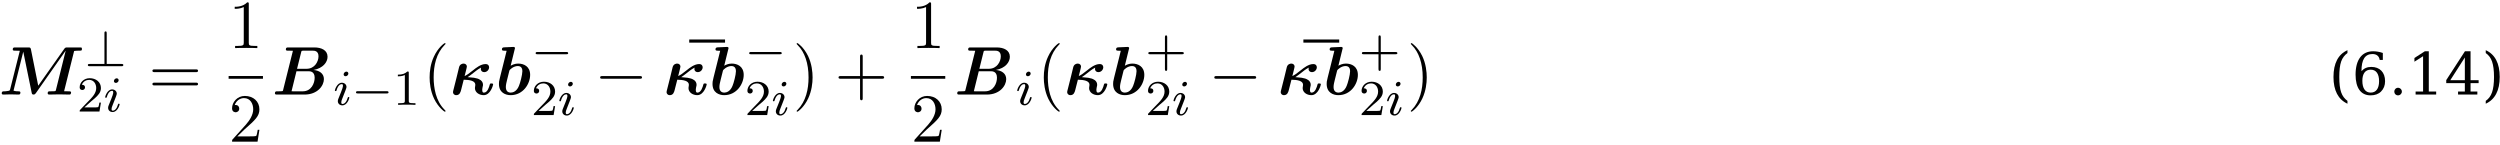 <?xml version="1.0" encoding="UTF-8"?>
<svg xmlns="http://www.w3.org/2000/svg" xmlns:xlink="http://www.w3.org/1999/xlink" width="397pt" height="23pt" viewBox="0 0 397 23" version="1.1">
<defs>
<g>
<symbol overflow="visible" id="glyph0-0">
<path style="stroke:none;" d=""/>
</symbol>
<symbol overflow="visible" id="glyph0-1">
<path style="stroke:none;" d="M 12 -6.922 C 12.234 -6.969 12.625 -6.969 12.734 -6.969 C 13.125 -6.969 13.266 -6.969 13.266 -7.281 C 13.266 -7.484 13.094 -7.484 12.891 -7.484 L 10.953 -7.484 C 10.609 -7.484 10.562 -7.453 10.391 -7.203 L 6.297 -1.406 L 5.141 -7.172 C 5.078 -7.484 4.969 -7.484 4.703 -7.484 L 2.656 -7.484 C 2.438 -7.484 2.25 -7.484 2.25 -7.172 C 2.25 -6.969 2.391 -6.969 2.703 -6.969 C 2.938 -6.969 3.141 -6.953 3.375 -6.953 L 1.844 -0.859 C 1.781 -0.641 1.781 -0.625 1.516 -0.578 C 1.25 -0.516 0.922 -0.516 0.891 -0.516 C 0.688 -0.516 0.5 -0.516 0.5 -0.203 C 0.5 -0.125 0.562 0 0.719 0 C 1.109 0 1.531 -0.031 1.938 -0.031 C 2.203 -0.031 2.906 0 3.172 0 C 3.266 0 3.469 0 3.469 -0.312 C 3.469 -0.516 3.281 -0.516 3.141 -0.516 C 3.016 -0.516 2.641 -0.516 2.375 -0.625 L 3.922 -6.812 L 5.25 -0.328 C 5.281 -0.156 5.312 0 5.547 0 C 5.766 0 5.844 -0.125 5.938 -0.25 L 10.641 -6.953 L 10.656 -6.953 L 9.109 -0.734 C 9.062 -0.562 9.047 -0.547 8.859 -0.531 C 8.672 -0.516 8.453 -0.516 8.281 -0.516 C 8 -0.516 7.969 -0.516 7.922 -0.484 C 7.797 -0.422 7.797 -0.234 7.797 -0.203 C 7.797 -0.172 7.812 0 8.031 0 C 8.297 0 8.578 -0.016 8.828 -0.016 C 9.078 -0.016 9.344 -0.031 9.594 -0.031 C 9.875 -0.031 10.156 -0.016 10.438 -0.016 C 10.703 -0.016 10.953 0 11.219 0 C 11.297 0 11.391 0 11.438 -0.078 C 11.5 -0.141 11.516 -0.312 11.516 -0.312 C 11.516 -0.516 11.375 -0.516 11.062 -0.516 C 10.844 -0.516 10.641 -0.531 10.406 -0.531 Z M 12 -6.922 "/>
</symbol>
<symbol overflow="visible" id="glyph0-2">
<path style="stroke:none;" d="M 0.656 -0.891 C 0.609 -0.734 0.547 -0.469 0.547 -0.391 C 0.547 -0.156 0.719 0.094 1.062 0.094 C 1.625 0.094 1.75 -0.422 1.828 -0.703 L 2.25 -2.359 C 3.172 -2.344 4.094 -2.203 4.094 -1.547 C 4.094 -1.484 4.078 -1.359 4.062 -1.297 C 4.062 -1.281 4.031 -1.141 4.031 -1.031 C 4.031 -0.344 4.703 0.094 5.422 0.094 C 6.516 0.094 6.922 -1.531 6.922 -1.609 C 6.922 -1.766 6.75 -1.766 6.656 -1.766 C 6.453 -1.766 6.438 -1.75 6.375 -1.547 C 6.297 -1.234 6.031 -0.312 5.469 -0.312 C 5.359 -0.312 5.188 -0.312 5.188 -0.734 C 5.188 -0.766 5.203 -1 5.25 -1.203 C 5.297 -1.344 5.312 -1.469 5.312 -1.562 C 5.312 -2.25 4.609 -2.484 4.422 -2.547 C 4.031 -2.656 3.891 -2.688 2.875 -2.766 C 3.156 -2.938 3.469 -3.203 3.844 -3.484 C 4.562 -4.062 4.75 -4.141 5 -4.281 C 5 -4.25 4.969 -4.172 4.969 -4.078 C 4.969 -3.734 5.219 -3.562 5.5 -3.562 C 5.984 -3.562 6.281 -3.984 6.281 -4.328 C 6.281 -4.469 6.219 -4.844 5.719 -4.844 C 4.969 -4.844 4.219 -4.25 3.719 -3.844 C 3.047 -3.312 2.766 -3.109 2.391 -2.938 C 2.453 -3.172 2.516 -3.422 2.578 -3.672 C 2.703 -4.203 2.75 -4.359 2.75 -4.453 C 2.75 -4.672 2.578 -4.922 2.234 -4.922 C 2.047 -4.922 1.641 -4.828 1.516 -4.359 L 1.141 -2.812 Z M 0.656 -0.891 "/>
</symbol>
<symbol overflow="visible" id="glyph0-3">
<path style="stroke:none;" d="M 3.062 -7.188 C 3.109 -7.344 3.109 -7.359 3.109 -7.375 C 3.109 -7.516 2.984 -7.562 2.875 -7.562 C 2.828 -7.562 2.812 -7.562 2.797 -7.562 L 1.391 -7.5 C 1.234 -7.484 1.031 -7.469 1.031 -7.172 C 1.031 -6.969 1.25 -6.969 1.312 -6.969 C 1.438 -6.969 1.641 -6.969 1.781 -6.953 C 1.688 -6.578 1.578 -6.109 1.469 -5.688 L 0.719 -2.688 C 0.562 -2.078 0.562 -1.938 0.562 -1.688 C 0.562 -0.297 1.609 0.094 2.422 0.094 C 4.391 0.094 5.516 -1.688 5.516 -3.125 C 5.516 -4.469 4.516 -4.922 3.609 -4.922 C 3.094 -4.922 2.656 -4.719 2.422 -4.578 Z M 2.438 -0.312 C 2.016 -0.312 1.656 -0.531 1.656 -1.203 C 1.656 -1.562 1.766 -1.969 1.844 -2.297 C 1.953 -2.719 2.141 -3.469 2.219 -3.797 C 2.266 -3.984 2.891 -4.531 3.562 -4.531 C 4.234 -4.531 4.281 -3.953 4.281 -3.703 C 4.281 -3.141 3.922 -1.797 3.734 -1.375 C 3.375 -0.484 2.766 -0.312 2.438 -0.312 Z M 2.438 -0.312 "/>
</symbol>
<symbol overflow="visible" id="glyph1-0">
<path style="stroke:none;" d=""/>
</symbol>
<symbol overflow="visible" id="glyph1-1">
<path style="stroke:none;" d="M 3.469 -5.234 C 3.469 -5.359 3.469 -5.531 3.297 -5.531 C 3.109 -5.531 3.109 -5.359 3.109 -5.219 L 3.109 -0.359 L 0.781 -0.359 C 0.641 -0.359 0.469 -0.359 0.469 -0.188 C 0.469 0 0.641 0 0.781 0 L 5.812 0 C 5.938 0 6.109 0 6.109 -0.188 C 6.109 -0.359 5.938 -0.359 5.812 -0.359 L 3.469 -0.359 Z M 3.469 -5.234 "/>
</symbol>
<symbol overflow="visible" id="glyph1-2">
<path style="stroke:none;" d="M 5.562 -1.812 C 5.703 -1.812 5.875 -1.812 5.875 -1.984 C 5.875 -2.172 5.703 -2.172 5.562 -2.172 L 1 -2.172 C 0.875 -2.172 0.703 -2.172 0.703 -1.984 C 0.703 -1.812 0.875 -1.812 1 -1.812 Z M 5.562 -1.812 "/>
</symbol>
<symbol overflow="visible" id="glyph2-0">
<path style="stroke:none;" d=""/>
</symbol>
<symbol overflow="visible" id="glyph2-1">
<path style="stroke:none;" d="M 2.25 -1.625 C 2.375 -1.75 2.703 -2.016 2.844 -2.125 C 3.328 -2.578 3.797 -3.016 3.797 -3.734 C 3.797 -4.688 3 -5.297 2.016 -5.297 C 1.047 -5.297 0.422 -4.578 0.422 -3.859 C 0.422 -3.469 0.734 -3.422 0.844 -3.422 C 1.016 -3.422 1.266 -3.531 1.266 -3.844 C 1.266 -4.25 0.859 -4.25 0.766 -4.25 C 1 -4.844 1.531 -5.031 1.922 -5.031 C 2.656 -5.031 3.047 -4.406 3.047 -3.734 C 3.047 -2.906 2.469 -2.297 1.516 -1.344 L 0.516 -0.297 C 0.422 -0.219 0.422 -0.203 0.422 0 L 3.562 0 L 3.797 -1.422 L 3.547 -1.422 C 3.531 -1.266 3.469 -0.875 3.375 -0.719 C 3.328 -0.656 2.719 -0.656 2.594 -0.656 L 1.172 -0.656 Z M 2.25 -1.625 "/>
</symbol>
<symbol overflow="visible" id="glyph2-2">
<path style="stroke:none;" d="M 2.5 -5.078 C 2.5 -5.297 2.484 -5.297 2.266 -5.297 C 1.938 -4.984 1.516 -4.797 0.766 -4.797 L 0.766 -4.531 C 0.984 -4.531 1.406 -4.531 1.875 -4.734 L 1.875 -0.656 C 1.875 -0.359 1.844 -0.266 1.094 -0.266 L 0.812 -0.266 L 0.812 0 C 1.141 -0.031 1.828 -0.031 2.188 -0.031 C 2.547 -0.031 3.234 -0.031 3.562 0 L 3.562 -0.266 L 3.281 -0.266 C 2.531 -0.266 2.5 -0.359 2.5 -0.656 Z M 2.5 -5.078 "/>
</symbol>
<symbol overflow="visible" id="glyph2-3">
<path style="stroke:none;" d="M 3.469 -1.812 L 5.812 -1.812 C 5.922 -1.812 6.109 -1.812 6.109 -1.984 C 6.109 -2.172 5.922 -2.172 5.812 -2.172 L 3.469 -2.172 L 3.469 -4.531 C 3.469 -4.641 3.469 -4.812 3.297 -4.812 C 3.109 -4.812 3.109 -4.641 3.109 -4.531 L 3.109 -2.172 L 0.75 -2.172 C 0.641 -2.172 0.469 -2.172 0.469 -1.984 C 0.469 -1.812 0.641 -1.812 0.75 -1.812 L 3.109 -1.812 L 3.109 0.547 C 3.109 0.656 3.109 0.828 3.297 0.828 C 3.469 0.828 3.469 0.656 3.469 0.547 Z M 3.469 -1.812 "/>
</symbol>
<symbol overflow="visible" id="glyph3-0">
<path style="stroke:none;" d=""/>
</symbol>
<symbol overflow="visible" id="glyph3-1">
<path style="stroke:none;" d="M 2.375 -4.969 C 2.375 -5.141 2.25 -5.281 2.062 -5.281 C 1.859 -5.281 1.625 -5.078 1.625 -4.844 C 1.625 -4.672 1.75 -4.547 1.938 -4.547 C 2.141 -4.547 2.375 -4.734 2.375 -4.969 Z M 1.219 -2.047 L 0.781 -0.953 C 0.734 -0.828 0.703 -0.734 0.703 -0.594 C 0.703 -0.203 1 0.078 1.422 0.078 C 2.203 0.078 2.531 -1.031 2.531 -1.141 C 2.531 -1.219 2.469 -1.25 2.406 -1.25 C 2.312 -1.25 2.297 -1.188 2.266 -1.109 C 2.094 -0.469 1.766 -0.141 1.438 -0.141 C 1.344 -0.141 1.25 -0.188 1.25 -0.391 C 1.25 -0.594 1.312 -0.734 1.406 -0.984 C 1.484 -1.188 1.562 -1.406 1.656 -1.625 L 1.906 -2.266 C 1.969 -2.453 2.078 -2.703 2.078 -2.844 C 2.078 -3.234 1.75 -3.516 1.344 -3.516 C 0.578 -3.516 0.234 -2.406 0.234 -2.297 C 0.234 -2.219 0.297 -2.188 0.359 -2.188 C 0.469 -2.188 0.469 -2.234 0.5 -2.312 C 0.719 -3.078 1.078 -3.297 1.328 -3.297 C 1.438 -3.297 1.516 -3.25 1.516 -3.031 C 1.516 -2.953 1.5 -2.844 1.422 -2.594 Z M 1.219 -2.047 "/>
</symbol>
<symbol overflow="visible" id="glyph4-0">
<path style="stroke:none;" d=""/>
</symbol>
<symbol overflow="visible" id="glyph4-1">
<path style="stroke:none;" d="M 7.5 -3.562 C 7.656 -3.562 7.859 -3.562 7.859 -3.781 C 7.859 -4 7.656 -4 7.5 -4 L 0.969 -4 C 0.812 -4 0.609 -4 0.609 -3.781 C 0.609 -3.562 0.812 -3.562 0.984 -3.562 Z M 7.5 -1.453 C 7.656 -1.453 7.859 -1.453 7.859 -1.672 C 7.859 -1.891 7.656 -1.891 7.5 -1.891 L 0.984 -1.891 C 0.812 -1.891 0.609 -1.891 0.609 -1.672 C 0.609 -1.453 0.812 -1.453 0.969 -1.453 Z M 7.5 -1.453 "/>
</symbol>
<symbol overflow="visible" id="glyph4-2">
<path style="stroke:none;" d="M 3.203 -6.984 C 3.203 -7.234 3.203 -7.266 2.953 -7.266 C 2.281 -6.562 1.312 -6.562 0.969 -6.562 L 0.969 -6.234 C 1.188 -6.234 1.828 -6.234 2.406 -6.516 L 2.406 -0.859 C 2.406 -0.469 2.359 -0.344 1.391 -0.344 L 1.031 -0.344 L 1.031 0 C 1.422 -0.031 2.359 -0.031 2.797 -0.031 C 3.234 -0.031 4.188 -0.031 4.562 0 L 4.562 -0.344 L 4.219 -0.344 C 3.234 -0.344 3.203 -0.453 3.203 -0.859 Z M 3.203 -6.984 "/>
</symbol>
<symbol overflow="visible" id="glyph4-3">
<path style="stroke:none;" d="M 1.391 -0.844 L 2.547 -1.969 C 4.25 -3.469 4.891 -4.062 4.891 -5.141 C 4.891 -6.391 3.922 -7.266 2.578 -7.266 C 1.359 -7.266 0.547 -6.266 0.547 -5.297 C 0.547 -4.672 1.094 -4.672 1.125 -4.672 C 1.312 -4.672 1.688 -4.812 1.688 -5.25 C 1.688 -5.547 1.5 -5.828 1.109 -5.828 C 1.031 -5.828 1 -5.828 0.969 -5.812 C 1.219 -6.516 1.812 -6.922 2.438 -6.922 C 3.438 -6.922 3.906 -6.047 3.906 -5.141 C 3.906 -4.281 3.359 -3.406 2.766 -2.734 L 0.672 -0.406 C 0.547 -0.281 0.547 -0.266 0.547 0 L 4.594 0 L 4.891 -1.891 L 4.625 -1.891 C 4.562 -1.578 4.5 -1.094 4.391 -0.922 C 4.312 -0.844 3.594 -0.844 3.344 -0.844 Z M 1.391 -0.844 "/>
</symbol>
<symbol overflow="visible" id="glyph4-4">
<path style="stroke:none;" d="M 3.609 2.625 C 3.609 2.578 3.609 2.562 3.422 2.375 C 2.062 1 1.719 -1.062 1.719 -2.719 C 1.719 -4.625 2.125 -6.516 3.469 -7.891 C 3.609 -8.016 3.609 -8.031 3.609 -8.078 C 3.609 -8.141 3.562 -8.172 3.5 -8.172 C 3.391 -8.172 2.406 -7.438 1.766 -6.047 C 1.203 -4.859 1.078 -3.641 1.078 -2.719 C 1.078 -1.875 1.203 -0.562 1.797 0.672 C 2.453 2.016 3.391 2.719 3.5 2.719 C 3.562 2.719 3.609 2.688 3.609 2.625 Z M 3.609 2.625 "/>
</symbol>
<symbol overflow="visible" id="glyph4-5">
<path style="stroke:none;" d="M 3.156 -2.719 C 3.156 -3.578 3.031 -4.891 2.438 -6.125 C 1.781 -7.469 0.844 -8.172 0.734 -8.172 C 0.672 -8.172 0.625 -8.141 0.625 -8.078 C 0.625 -8.031 0.625 -8.016 0.828 -7.812 C 1.891 -6.734 2.516 -5 2.516 -2.719 C 2.516 -0.859 2.109 1.062 0.766 2.438 C 0.625 2.562 0.625 2.578 0.625 2.625 C 0.625 2.688 0.672 2.719 0.734 2.719 C 0.844 2.719 1.828 1.984 2.469 0.594 C 3.016 -0.594 3.156 -1.812 3.156 -2.719 Z M 3.156 -2.719 "/>
</symbol>
<symbol overflow="visible" id="glyph4-6">
<path style="stroke:none;" d="M 4.453 -2.516 L 7.5 -2.516 C 7.656 -2.516 7.859 -2.516 7.859 -2.719 C 7.859 -2.938 7.656 -2.938 7.5 -2.938 L 4.453 -2.938 L 4.453 -6 C 4.453 -6.156 4.453 -6.359 4.25 -6.359 C 4.031 -6.359 4.031 -6.156 4.031 -6 L 4.031 -2.938 L 0.969 -2.938 C 0.812 -2.938 0.609 -2.938 0.609 -2.719 C 0.609 -2.516 0.812 -2.516 0.969 -2.516 L 4.031 -2.516 L 4.031 0.547 C 4.031 0.703 4.031 0.906 4.25 0.906 C 4.453 0.906 4.453 0.703 4.453 0.547 Z M 4.453 -2.516 "/>
</symbol>
<symbol overflow="visible" id="glyph5-0">
<path style="stroke:none;" d=""/>
</symbol>
<symbol overflow="visible" id="glyph5-1">
<path style="stroke:none;" d="M 2 -0.703 C 1.969 -0.562 1.953 -0.547 1.75 -0.531 C 1.625 -0.531 1.453 -0.516 1.312 -0.516 L 1.078 -0.516 C 0.891 -0.516 0.703 -0.516 0.703 -0.203 C 0.703 0 0.891 0 1.047 0 L 5.406 0 C 7.484 0 8.484 -1.422 8.484 -2.453 C 8.484 -3.375 7.719 -3.828 6.844 -3.906 C 8.344 -4.188 9.062 -5.141 9.062 -6 C 9.062 -7.031 8.109 -7.484 6.969 -7.484 L 2.828 -7.484 C 2.641 -7.484 2.438 -7.484 2.438 -7.172 C 2.438 -6.969 2.625 -6.969 2.797 -6.969 L 3.031 -6.969 C 3.156 -6.969 3.438 -6.953 3.562 -6.953 Z M 4.891 -6.797 C 4.938 -6.953 4.953 -6.969 5.297 -6.969 L 6.719 -6.969 C 6.938 -6.969 7.625 -6.969 7.625 -6.078 C 7.625 -5.25 7.031 -4.094 5.734 -4.094 L 4.219 -4.094 Z M 3.594 -0.516 C 3.484 -0.516 3.406 -0.516 3.344 -0.531 L 4.125 -3.703 L 6.016 -3.703 C 6.266 -3.703 7.016 -3.703 7.016 -2.672 C 7.016 -1.812 6.5 -0.516 5.125 -0.516 Z M 3.594 -0.516 "/>
</symbol>
<symbol overflow="visible" id="glyph6-0">
<path style="stroke:none;" d=""/>
</symbol>
<symbol overflow="visible" id="glyph6-1">
<path style="stroke:none;" d="M 7.188 -2.516 C 7.375 -2.516 7.562 -2.516 7.562 -2.719 C 7.562 -2.938 7.375 -2.938 7.188 -2.938 L 1.281 -2.938 C 1.094 -2.938 0.906 -2.938 0.906 -2.719 C 0.906 -2.516 1.094 -2.516 1.281 -2.516 Z M 7.188 -2.516 "/>
</symbol>
<symbol overflow="visible" id="glyph7-0">
<path style="stroke:none;" d=""/>
</symbol>
<symbol overflow="visible" id="glyph7-1">
<path style="stroke:none;" d="M 6.766 -8.781 L 6.766 -9.281 L 1.078 -9.281 L 1.078 -8.781 Z M 6.766 -8.781 "/>
</symbol>
<symbol overflow="visible" id="glyph8-0">
<path style="stroke:none;" d="M 0.469 1.641 L 5.094 1.641 L 5.094 -6.531 L 0.469 -6.531 Z M 0.984 1.125 L 0.984 -6.016 L 4.578 -6.016 L 4.578 1.125 Z M 0.984 1.125 "/>
</symbol>
<symbol overflow="visible" id="glyph8-1">
<path style="stroke:none;" d="M 2.953 1.453 L 2.953 1 C 2.5 0.672 2.156 0.234 1.953 -0.359 C 1.75 -0.938 1.656 -1.75 1.656 -2.797 C 1.656 -3.844 1.75 -4.656 1.953 -5.25 C 2.156 -5.828 2.5 -6.266 2.953 -6.594 L 2.953 -7.047 C 1.484 -6.391 0.734 -4.953 0.734 -2.797 C 0.734 -0.656 1.484 0.781 2.953 1.453 Z M 2.953 1.453 "/>
</symbol>
<symbol overflow="visible" id="glyph8-2">
<path style="stroke:none;" d="M 3.031 -0.312 C 2.172 -0.312 1.703 -0.984 1.703 -2.188 C 1.703 -3.328 2.172 -3.953 3.031 -3.953 C 3.875 -3.953 4.359 -3.312 4.359 -2.125 C 4.359 -0.953 3.875 -0.312 3.031 -0.312 Z M 1.562 -3.719 C 1.562 -5.562 2.125 -6.438 3.312 -6.438 C 3.969 -6.438 4.375 -6.094 4.453 -5.5 L 4.953 -5.5 L 4.953 -6.609 C 4.406 -6.797 3.875 -6.875 3.406 -6.875 C 1.625 -6.875 0.625 -5.516 0.625 -3.156 C 0.625 -1.047 1.469 0.125 3 0.125 C 3.703 0.125 4.266 -0.078 4.672 -0.484 C 5.094 -0.906 5.312 -1.453 5.312 -2.125 C 5.312 -3.531 4.469 -4.391 3.125 -4.391 C 2.469 -4.391 1.969 -4.172 1.562 -3.719 Z M 1.562 -3.719 "/>
</symbol>
<symbol overflow="visible" id="glyph8-3">
<path style="stroke:none;" d="M 0.875 -0.469 C 0.875 -0.125 1.125 0.125 1.469 0.125 C 1.812 0.125 2.078 -0.141 2.078 -0.469 C 2.078 -0.812 1.812 -1.078 1.469 -1.078 C 1.125 -1.078 0.875 -0.812 0.875 -0.469 Z M 0.875 -0.469 "/>
</symbol>
<symbol overflow="visible" id="glyph8-4">
<path style="stroke:none;" d="M 1.312 0 L 4.578 0 L 4.578 -0.484 L 3.406 -0.484 L 3.406 -6.875 L 2.781 -6.875 L 1.125 -5.812 L 1.125 -5.219 L 2.5 -6.094 L 2.5 -0.484 L 1.312 -0.484 Z M 1.312 0 "/>
</symbol>
<symbol overflow="visible" id="glyph8-5">
<path style="stroke:none;" d="M 3.234 -2.281 L 0.922 -2.281 L 3.234 -5.891 Z M 5.219 0 L 5.219 -0.484 L 4.141 -0.484 L 4.141 -1.812 L 5.422 -1.812 L 5.422 -2.281 L 4.141 -2.281 L 4.141 -6.875 L 3.25 -6.875 L 0.281 -2.297 L 0.281 -1.812 L 3.234 -1.812 L 3.234 -0.484 L 2.156 -0.484 L 2.156 0 Z M 5.219 0 "/>
</symbol>
<symbol overflow="visible" id="glyph8-6">
<path style="stroke:none;" d="M 0.656 1.453 C 2.125 0.781 2.875 -0.656 2.875 -2.797 C 2.875 -4.953 2.125 -6.391 0.656 -7.047 L 0.656 -6.594 C 1.125 -6.266 1.453 -5.828 1.656 -5.25 C 1.859 -4.656 1.969 -3.844 1.969 -2.797 C 1.969 -1.75 1.859 -0.938 1.656 -0.359 C 1.453 0.234 1.125 0.672 0.656 1 Z M 0.656 1.453 "/>
</symbol>
</g>
<clipPath id="clip1">
  <path d="M 0 7 L 13 7 L 13 16 L 0 16 Z M 0 7 "/>
</clipPath>
</defs>
<g id="surface1351">
<g clip-path="url(#clip1)" clip-rule="nonzero">
<g style="fill:rgb(0%,0%,0%);fill-opacity:1;">
  <use xlink:href="#glyph0-1" x="-0.227" y="15.017"/>
</g>
</g>
<g style="fill:rgb(0%,0%,0%);fill-opacity:1;">
  <use xlink:href="#glyph1-1" x="13.477" y="10.513"/>
</g>
<g style="fill:rgb(0%,0%,0%);fill-opacity:1;">
  <use xlink:href="#glyph2-1" x="12.231" y="17.714"/>
</g>
<g style="fill:rgb(0%,0%,0%);fill-opacity:1;">
  <use xlink:href="#glyph3-1" x="16.465" y="17.714"/>
</g>
<g style="fill:rgb(0%,0%,0%);fill-opacity:1;">
  <use xlink:href="#glyph4-1" x="23.592" y="15.017"/>
</g>
<g style="fill:rgb(0%,0%,0%);fill-opacity:1;">
  <use xlink:href="#glyph4-2" x="36.303" y="7.637"/>
</g>
<path style="fill:none;stroke-width:0.436;stroke-linecap:butt;stroke-linejoin:miter;stroke:rgb(0%,0%,0%);stroke-opacity:1;stroke-miterlimit:10;" d="M 0.002 0.001 L 5.455 0.001 " transform="matrix(1,0,0,-1,36.303,12.29)"/>
<g style="fill:rgb(0%,0%,0%);fill-opacity:1;">
  <use xlink:href="#glyph4-3" x="36.303" y="22.5"/>
</g>
<g style="fill:rgb(0%,0%,0%);fill-opacity:1;">
  <use xlink:href="#glyph5-1" x="42.953" y="15.017"/>
</g>
<g style="fill:rgb(0%,0%,0%);fill-opacity:1;">
  <use xlink:href="#glyph3-1" x="52.944" y="16.653"/>
</g>
<g style="fill:rgb(0%,0%,0%);fill-opacity:1;">
  <use xlink:href="#glyph1-2" x="55.827" y="16.653"/>
</g>
<g style="fill:rgb(0%,0%,0%);fill-opacity:1;">
  <use xlink:href="#glyph2-2" x="62.414" y="16.653"/>
</g>
<g style="fill:rgb(0%,0%,0%);fill-opacity:1;">
  <use xlink:href="#glyph4-4" x="67.146" y="15.017"/>
</g>
<g style="fill:rgb(0%,0%,0%);fill-opacity:1;">
  <use xlink:href="#glyph0-2" x="71.388" y="15.017"/>
  <use xlink:href="#glyph0-3" x="78.671" y="15.017"/>
</g>
<g style="fill:rgb(0%,0%,0%);fill-opacity:1;">
  <use xlink:href="#glyph1-2" x="84.353" y="10.429"/>
</g>
<g style="fill:rgb(0%,0%,0%);fill-opacity:1;">
  <use xlink:href="#glyph2-1" x="84.353" y="18.274"/>
</g>
<g style="fill:rgb(0%,0%,0%);fill-opacity:1;">
  <use xlink:href="#glyph3-1" x="88.587" y="18.274"/>
</g>
<g style="fill:rgb(0%,0%,0%);fill-opacity:1;">
  <use xlink:href="#glyph6-1" x="94.393" y="15.017"/>
</g>
<g style="fill:rgb(0%,0%,0%);fill-opacity:1;">
  <use xlink:href="#glyph0-2" x="105.302" y="15.017"/>
  <use xlink:href="#glyph0-3" x="112.585" y="15.017"/>
</g>
<g style="fill:rgb(0%,0%,0%);fill-opacity:1;">
  <use xlink:href="#glyph7-1" x="108.371" y="15.552"/>
</g>
<g style="fill:rgb(0%,0%,0%);fill-opacity:1;">
  <use xlink:href="#glyph1-2" x="118.266" y="10.429"/>
</g>
<g style="fill:rgb(0%,0%,0%);fill-opacity:1;">
  <use xlink:href="#glyph2-1" x="118.266" y="18.274"/>
</g>
<g style="fill:rgb(0%,0%,0%);fill-opacity:1;">
  <use xlink:href="#glyph3-1" x="122.501" y="18.274"/>
</g>
<g style="fill:rgb(0%,0%,0%);fill-opacity:1;">
  <use xlink:href="#glyph4-5" x="125.882" y="15.017"/>
</g>
<g style="fill:rgb(0%,0%,0%);fill-opacity:1;">
  <use xlink:href="#glyph4-6" x="132.546" y="15.017"/>
</g>
<g style="fill:rgb(0%,0%,0%);fill-opacity:1;">
  <use xlink:href="#glyph4-2" x="144.653" y="7.637"/>
</g>
<path style="fill:none;stroke-width:0.436;stroke-linecap:butt;stroke-linejoin:miter;stroke:rgb(0%,0%,0%);stroke-opacity:1;stroke-miterlimit:10;" d="M -0.001 0.001 L 5.456 0.001 " transform="matrix(1,0,0,-1,144.653,12.29)"/>
<g style="fill:rgb(0%,0%,0%);fill-opacity:1;">
  <use xlink:href="#glyph4-3" x="144.653" y="22.5"/>
</g>
<g style="fill:rgb(0%,0%,0%);fill-opacity:1;">
  <use xlink:href="#glyph5-1" x="151.303" y="15.017"/>
</g>
<g style="fill:rgb(0%,0%,0%);fill-opacity:1;">
  <use xlink:href="#glyph3-1" x="161.294" y="16.653"/>
</g>
<g style="fill:rgb(0%,0%,0%);fill-opacity:1;">
  <use xlink:href="#glyph4-4" x="164.676" y="15.017"/>
</g>
<g style="fill:rgb(0%,0%,0%);fill-opacity:1;">
  <use xlink:href="#glyph0-2" x="168.918" y="15.017"/>
  <use xlink:href="#glyph0-3" x="176.201" y="15.017"/>
</g>
<g style="fill:rgb(0%,0%,0%);fill-opacity:1;">
  <use xlink:href="#glyph2-3" x="181.883" y="10.429"/>
</g>
<g style="fill:rgb(0%,0%,0%);fill-opacity:1;">
  <use xlink:href="#glyph2-1" x="181.883" y="18.274"/>
</g>
<g style="fill:rgb(0%,0%,0%);fill-opacity:1;">
  <use xlink:href="#glyph3-1" x="186.117" y="18.274"/>
</g>
<g style="fill:rgb(0%,0%,0%);fill-opacity:1;">
  <use xlink:href="#glyph6-1" x="191.922" y="15.017"/>
</g>
<g style="fill:rgb(0%,0%,0%);fill-opacity:1;">
  <use xlink:href="#glyph0-2" x="202.831" y="15.017"/>
  <use xlink:href="#glyph0-3" x="210.114" y="15.017"/>
</g>
<g style="fill:rgb(0%,0%,0%);fill-opacity:1;">
  <use xlink:href="#glyph7-1" x="205.9" y="15.552"/>
</g>
<g style="fill:rgb(0%,0%,0%);fill-opacity:1;">
  <use xlink:href="#glyph2-3" x="215.796" y="10.429"/>
</g>
<g style="fill:rgb(0%,0%,0%);fill-opacity:1;">
  <use xlink:href="#glyph2-1" x="215.796" y="18.274"/>
</g>
<g style="fill:rgb(0%,0%,0%);fill-opacity:1;">
  <use xlink:href="#glyph3-1" x="220.03" y="18.274"/>
</g>
<g style="fill:rgb(0%,0%,0%);fill-opacity:1;">
  <use xlink:href="#glyph4-5" x="223.411" y="15.017"/>
</g>
<g style="fill:rgb(0%,0%,0%);fill-opacity:1;">
  <use xlink:href="#glyph8-1" x="369.823" y="15.017"/>
  <use xlink:href="#glyph8-2" x="373.439" y="15.017"/>
  <use xlink:href="#glyph8-3" x="379.337" y="15.017"/>
  <use xlink:href="#glyph8-4" x="382.286" y="15.017"/>
  <use xlink:href="#glyph8-5" x="388.183" y="15.017"/>
  <use xlink:href="#glyph8-6" x="394.081" y="15.017"/>
</g>
</g>
</svg>
